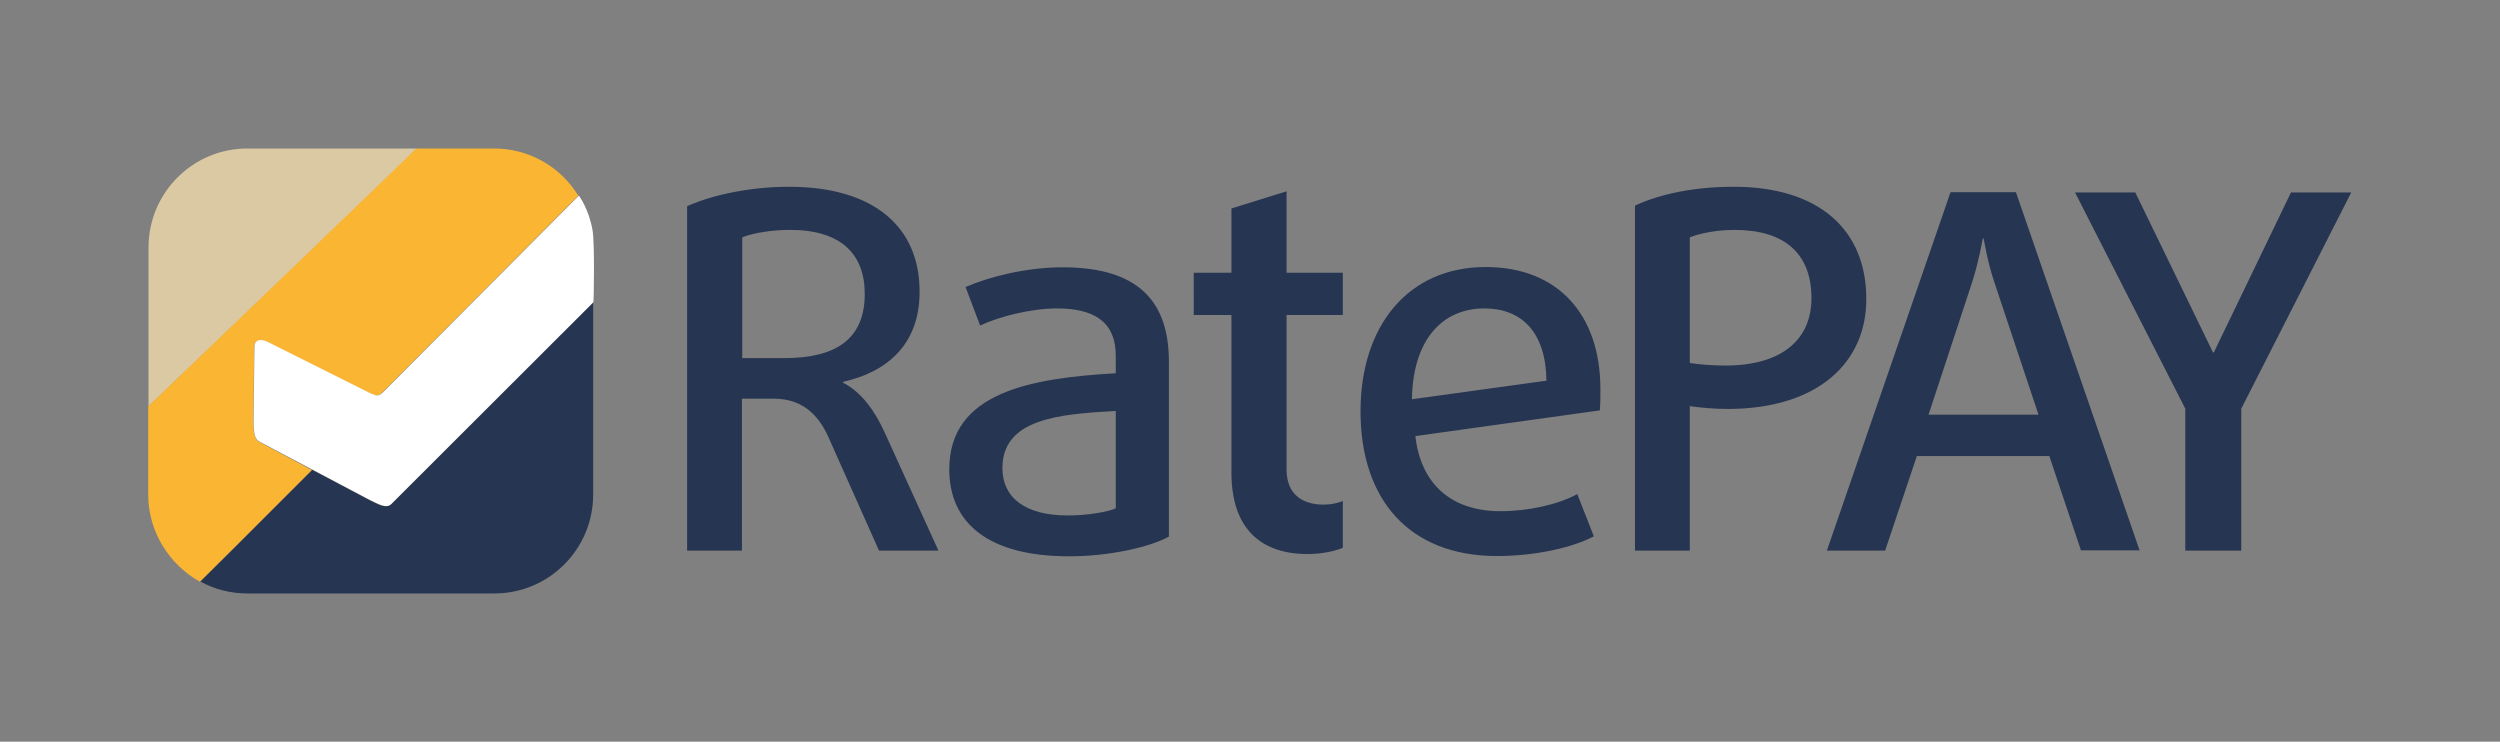 <?xml version="1.0" encoding="utf-8"?>
<!-- Generator: Adobe Illustrator 24.0.1, SVG Export Plug-In . SVG Version: 6.00 Build 0)  -->
<svg version="1.1" id="Ebene_1" xmlns="http://www.w3.org/2000/svg" xmlns:xlink="http://www.w3.org/1999/xlink" x="0px" y="0px"
	 viewBox="0 0 875.4 259.7" style="enable-background:new 0 0 875.4 259.7;" xml:space="preserve">
<rect x="0" y="0" width="875.4" height="259.7" fill="#808080" stroke="none"/>
<style type="text/css">
	.st0{fill-rule:evenodd;clip-rule:evenodd;fill:#DBC9A3;}
	.st1{fill-rule:evenodd;clip-rule:evenodd;fill:#263551;}
	.st2{fill:#263551;}
	.st3{fill-rule:evenodd;clip-rule:evenodd;fill:#FAB633;}
	.st4{fill-rule:evenodd;clip-rule:evenodd;fill:#FFFFFF;}
</style>
<g id="Logo">
	<path id="Gold" class="st0" d="M86.6,52c0,0,34,0,59.3,0c0.5,0.1-94.1,90.5-93.9,90.3c0-24.9,0-55.6,0-55.6
		C52,67.5,67.5,52,86.6,52L86.6,52z"/>
	<path class="st1" d="M129.5,175.2l-20.2-10.7c-22,22-39.1,39.1-39.2,39.1c4.9,2.7,10.5,4.2,16.5,4.2h86.5
		c19.1,0,34.6-15.5,34.6-34.6v-67.3L137,176.5C135.1,178.4,131.9,176.3,129.5,175.2z"/>
	<path class="st2" d="M295.2,133.7v0.3c6.4,3.3,11.1,9.7,14.7,17.7l18.7,41.1h-20.8l-17.7-39.7c-3.8-8.5-9.7-13.5-19.2-13.5h-11.1
		v53.2h-19.2V72.2c9.4-4.2,22.7-6.8,35.7-6.8c30.1,0,45.7,14.4,45.7,36.6C322.1,121,310.1,130.4,295.2,133.7L295.2,133.7z
		 M276.7,80.5c-6.2,0-12.8,1-16.8,2.6v42.3h14.7c17.8,0,28.2-6.4,28.2-22.5C302.8,89,294.5,80.5,276.7,80.5L276.7,80.5z
		 M374.4,194.8c-28,0-42-11.4-42-30.5c0-27.1,28.9-31.9,58.3-33.6v-6.1c0-12.3-8.1-16.6-20.6-16.6c-9.2,0-20.4,2.9-26.9,6l-5.1-13.5
		c7.8-3.4,20.9-6.9,33.9-6.9c23.3,0,37.3,9,37.3,33v61.3C402.4,191.7,388.1,194.8,374.4,194.8L374.4,194.8z M390.7,143.9
		c-19.8,1.1-39.7,2.7-39.7,20c0,10.3,7.9,16.6,22.9,16.6c6.3,0,13.7-1.1,16.8-2.5V143.9L390.7,143.9z M463.5,176.7
		c2.3,0,5.1-0.5,6.7-1.3v16.4c-2.4,1.1-7.2,2.2-12.3,2.2c-17.1,0-26.7-9.6-26.7-28.5v-55.2h-13.2V95.5h13.2V73l19.3-6v28.5h19.7
		v14.8h-19.7v54.1C450.5,173.3,456.3,176.7,463.5,176.7L463.5,176.7z M560.2,143.7l-64.6,9c2,17.5,13.3,26.3,29.8,26.3
		c9.7,0,20.2-2.3,26.9-6l5.8,14.8c-7.6,4-20.6,6.9-33.9,6.9c-30.7,0-47.8-19.7-47.8-50.7c0-29.8,16.6-50.5,43.8-50.5
		c25.3,0,40.2,16.6,40.2,42.8C560.4,138.7,560.4,141.2,560.2,143.7L560.2,143.7z M519.8,108c-15.2,0-25.1,11.5-25.4,31.8l47.1-6.5
		C541.3,116.3,532.8,108,519.8,108L519.8,108z M604.9,143.2c-4.7,0-10-0.5-13.2-1v50.6h-19.2V72c9-4.2,21.1-6.6,34.6-6.6
		c30,0,46.4,15.2,46.4,39.2C653.6,126.9,636.6,143.2,604.9,143.2L604.9,143.2z M607.3,80.5c-6.1,0-12.1,1.2-15.6,2.6v44
		c2.9,0.5,8,0.9,12.5,0.9c19.6,0,30.1-9,30.1-23.6C634.3,88.7,624.8,80.5,607.3,80.5L607.3,80.5z M728.7,192.8l-11.1-33.1h-46.4
		l-11.1,33.1h-20.4L683,67.3h22.9l43.3,125.4H728.7L728.7,192.8z M698.2,98.4c-2.3-6.9-3.6-14.9-3.6-14.9h-0.3c0,0-1.4,8-3.6,14.9
		l-15.4,46.8h38.5L698.2,98.4L698.2,98.4z M784.8,143.1v49.7h-19.6v-49.7l-38.6-75.7h21.1l27.2,56h0.3l27-56h21.1L784.8,143.1
		L784.8,143.1z"/>
</g>
<path class="st3" d="M90.7,154.7c-1.4-0.9-1.9-2.4-2-6.9l0.3-26c-0.1-2.7,1.9-3.2,4.4-2.1l35.9,17.9c2.5,1.1,3,1.5,4.9-0.5
	l68.3-68.6c-6.1-9.9-17-16.5-29.5-16.5c0,0-12.1,0-27.2,0c0.5-0.4-94,90.5-93.9,90.3c0,16.8,0,30.9,0,30.9
	c0,13.1,7.5,24.6,18.1,30.5c0.1,0,17.2-17.1,39.2-39.1L90.7,154.7z"/>
<path id="Haken" class="st4" d="M93.5,119.6c-2.5-1.1-4.5-0.6-4.4,2.1l-0.3,26c0.1,4.6,0.5,6,2,6.9l38.8,20.5
	c2.5,1.1,5.7,3.3,7.5,1.3l70.7-70.6c0.1-0.1,0.5-20.3-0.3-25.1c-1.3-7.6-4.8-12.2-4.8-12.2l-68.3,68.6c-1.9,1.9-2.4,1.6-4.9,0.5
	L93.5,119.6L93.5,119.6z"/>
</svg>
